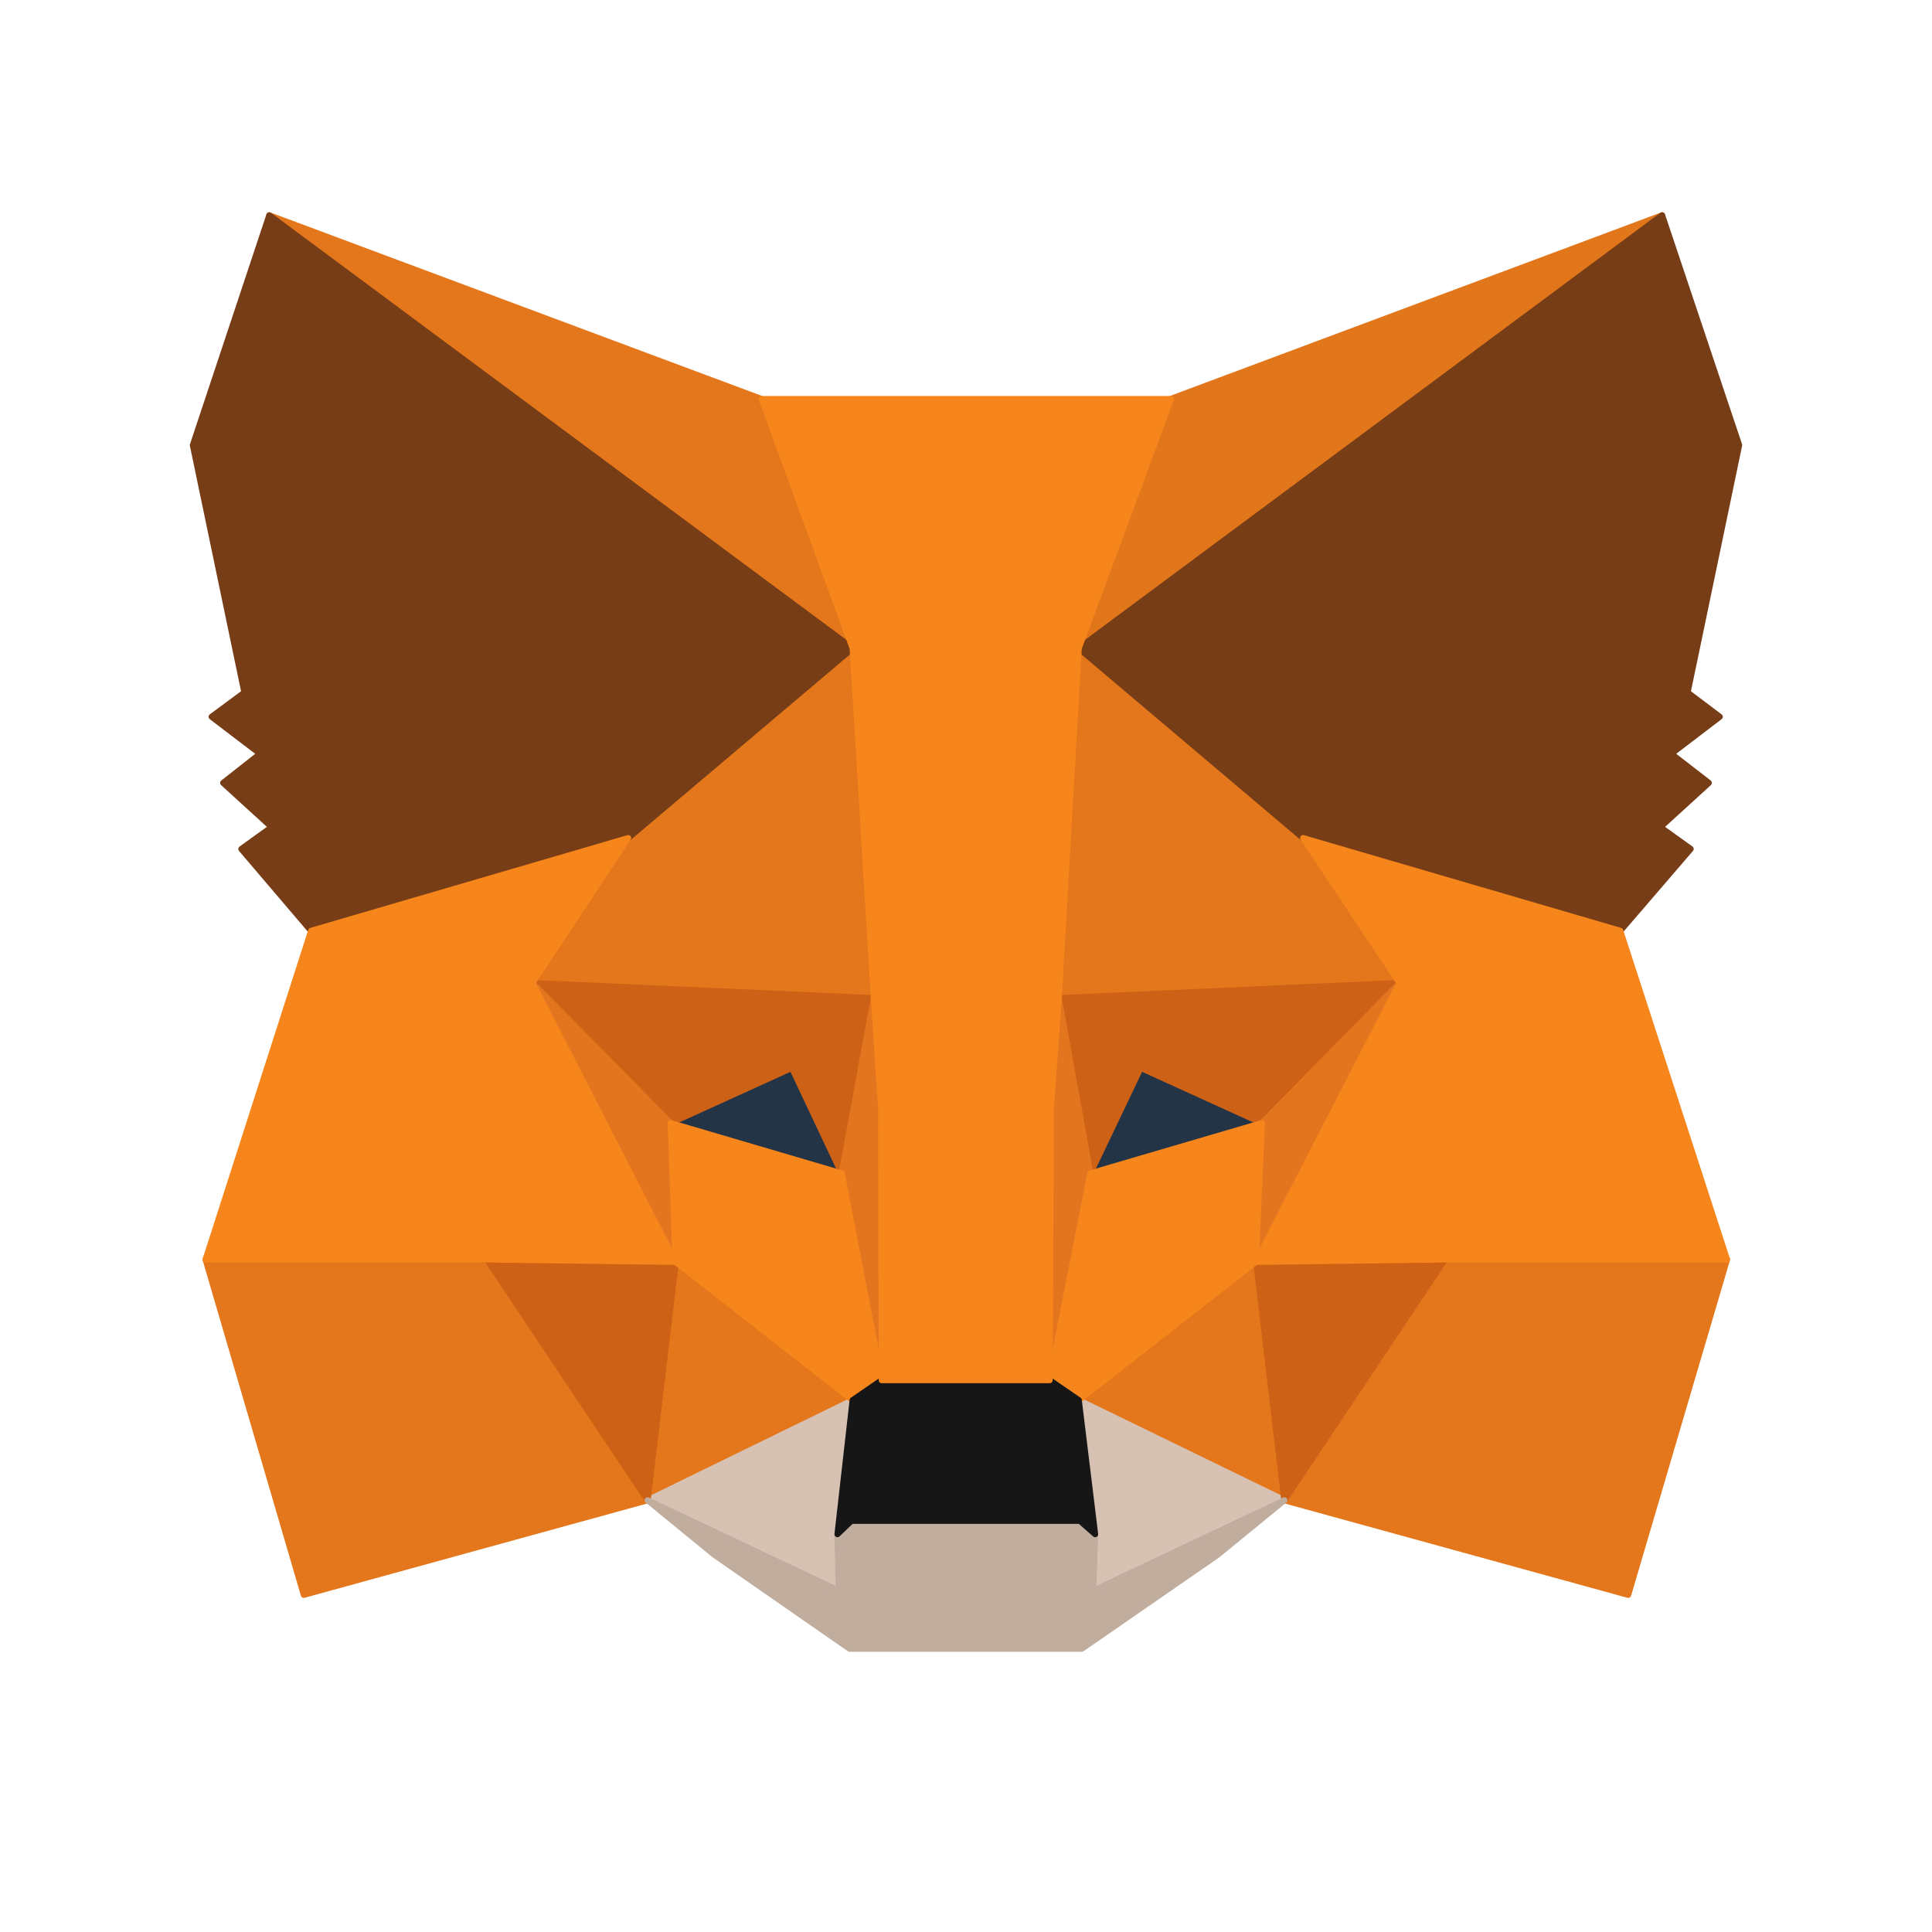 <svg width="32" height="32" viewBox="0 0 32 32" fill="none" xmlns="http://www.w3.org/2000/svg">
<path d="M27.53 3.566L17.537 10.988L19.385 6.609L27.53 3.566Z" fill="#E2761B" stroke="#E2761B" stroke-width="0.1" stroke-linecap="round" stroke-linejoin="round"/>
<path d="M4.459 3.565L14.373 11.058L12.615 6.609L4.459 3.565Z" fill="#E4761B" stroke="#E4761B" stroke-width="0.1" stroke-linecap="round" stroke-linejoin="round"/>
<path d="M23.935 20.771L21.273 24.849L26.968 26.416L28.605 20.861L23.935 20.771Z" fill="#E4761B" stroke="#E4761B" stroke-width="0.1" stroke-linecap="round" stroke-linejoin="round"/>
<path d="M3.405 20.861L5.032 26.416L10.727 24.849L8.065 20.771L3.405 20.861Z" fill="#E4761B" stroke="#E4761B" stroke-width="0.1" stroke-linecap="round" stroke-linejoin="round"/>
<path d="M10.405 13.881L8.819 16.281L14.473 16.532L14.272 10.456L10.405 13.881Z" fill="#E4761B" stroke="#E4761B" stroke-width="0.1" stroke-linecap="round" stroke-linejoin="round"/>
<path d="M21.584 13.881L17.667 10.385L17.537 16.532L23.181 16.281L21.584 13.881Z" fill="#E4761B" stroke="#E4761B" stroke-width="0.1" stroke-linecap="round" stroke-linejoin="round"/>
<path d="M10.727 24.849L14.122 23.191L11.189 20.901L10.727 24.849Z" fill="#E4761B" stroke="#E4761B" stroke-width="0.1" stroke-linecap="round" stroke-linejoin="round"/>
<path d="M17.868 23.191L21.273 24.849L20.801 20.901L17.868 23.191Z" fill="#E4761B" stroke="#E4761B" stroke-width="0.1" stroke-linecap="round" stroke-linejoin="round"/>
<path d="M21.273 24.849L17.868 23.192L18.139 25.411L18.109 26.345L21.273 24.849Z" fill="#D7C1B3" stroke="#D7C1B3" stroke-width="0.1" stroke-linecap="round" stroke-linejoin="round"/>
<path d="M10.727 24.849L13.891 26.345L13.871 25.411L14.122 23.192L10.727 24.849Z" fill="#D7C1B3" stroke="#D7C1B3" stroke-width="0.1" stroke-linecap="round" stroke-linejoin="round"/>
<path d="M13.941 19.435L11.109 18.601L13.107 17.687L13.941 19.435Z" fill="#233447" stroke="#233447" stroke-width="0.1" stroke-linecap="round" stroke-linejoin="round"/>
<path d="M18.049 19.435L18.883 17.687L20.891 18.601L18.049 19.435Z" fill="#233447" stroke="#233447" stroke-width="0.1" stroke-linecap="round" stroke-linejoin="round"/>
<path d="M10.727 24.849L11.209 20.771L8.065 20.861L10.727 24.849Z" fill="#CD6116" stroke="#CD6116" stroke-width="0.1" stroke-linecap="round" stroke-linejoin="round"/>
<path d="M20.791 20.771L21.273 24.849L23.935 20.861L20.791 20.771Z" fill="#CD6116" stroke="#CD6116" stroke-width="0.1" stroke-linecap="round" stroke-linejoin="round"/>
<path d="M23.181 16.281L17.537 16.532L18.059 19.435L18.893 17.687L20.901 18.601L23.181 16.281Z" fill="#CD6116" stroke="#CD6116" stroke-width="0.1" stroke-linecap="round" stroke-linejoin="round"/>
<path d="M11.109 18.601L13.117 17.687L13.941 19.435L14.473 16.532L8.819 16.281L11.109 18.601Z" fill="#CD6116" stroke="#CD6116" stroke-width="0.1" stroke-linecap="round" stroke-linejoin="round"/>
<path d="M8.819 16.281L11.189 20.901L11.109 18.601L8.819 16.281Z" fill="#E4751F" stroke="#E4751F" stroke-width="0.1" stroke-linecap="round" stroke-linejoin="round"/>
<path d="M20.901 18.601L20.801 20.901L23.181 16.281L20.901 18.601Z" fill="#E4751F" stroke="#E4751F" stroke-width="0.1" stroke-linecap="round" stroke-linejoin="round"/>
<path d="M14.473 16.532L13.941 19.435L14.604 22.86L14.755 18.35L14.473 16.532Z" fill="#E4751F" stroke="#E4751F" stroke-width="0.1" stroke-linecap="round" stroke-linejoin="round"/>
<path d="M17.537 16.532L17.266 18.34L17.386 22.86L18.059 19.435L17.537 16.532Z" fill="#E4751F" stroke="#E4751F" stroke-width="0.1" stroke-linecap="round" stroke-linejoin="round"/>
<path d="M18.059 19.435L17.386 22.86L17.868 23.192L20.801 20.901L20.901 18.601L18.059 19.435Z" fill="#F6851B" stroke="#F6851B" stroke-width="0.1" stroke-linecap="round" stroke-linejoin="round"/>
<path d="M11.109 18.601L11.189 20.901L14.122 23.192L14.604 22.86L13.941 19.435L11.109 18.601Z" fill="#F6851B" stroke="#F6851B" stroke-width="0.1" stroke-linecap="round" stroke-linejoin="round"/>
<path d="M18.109 26.345L18.139 25.411L17.888 25.19H14.102L13.871 25.411L13.891 26.345L10.727 24.849L11.832 25.753L14.072 27.309H17.918L20.168 25.753L21.273 24.849L18.109 26.345Z" fill="#C0AD9E" stroke="#C0AD9E" stroke-width="0.1" stroke-linecap="round" stroke-linejoin="round"/>
<path d="M17.868 23.191L17.386 22.86H14.604L14.122 23.191L13.871 25.411L14.102 25.19H17.888L18.139 25.411L17.868 23.191Z" fill="#161616" stroke="#161616" stroke-width="0.1" stroke-linecap="round" stroke-linejoin="round"/>
<path d="M27.952 11.47L28.806 7.372L27.53 3.565L17.868 10.737L21.584 13.881L26.837 15.417L28.003 14.061L27.5 13.7L28.304 12.967L27.681 12.485L28.485 11.872L27.952 11.47Z" fill="#763D16" stroke="#763D16" stroke-width="0.1" stroke-linecap="round" stroke-linejoin="round"/>
<path d="M3.194 7.373L4.048 11.47L3.505 11.872L4.309 12.485L3.696 12.967L4.5 13.7L3.997 14.062L5.153 15.418L10.405 13.881L14.122 10.737L4.46 3.566L3.194 7.373Z" fill="#763D16" stroke="#763D16" stroke-width="0.1" stroke-linecap="round" stroke-linejoin="round"/>
<path d="M26.837 15.417L21.584 13.881L23.181 16.281L20.801 20.901L23.935 20.861H28.605L26.837 15.417Z" fill="#F6851B" stroke="#F6851B" stroke-width="0.1" stroke-linecap="round" stroke-linejoin="round"/>
<path d="M10.405 13.881L5.153 15.417L3.405 20.861H8.065L11.189 20.901L8.819 16.281L10.405 13.881Z" fill="#F6851B" stroke="#F6851B" stroke-width="0.1" stroke-linecap="round" stroke-linejoin="round"/>
<path d="M17.537 16.532L17.868 10.737L19.395 6.609H12.615L14.122 10.737L14.473 16.532L14.594 18.36L14.604 22.86H17.386L17.406 18.36L17.537 16.532Z" fill="#F6851B" stroke="#F6851B" stroke-width="0.1" stroke-linecap="round" stroke-linejoin="round"/>
</svg>
